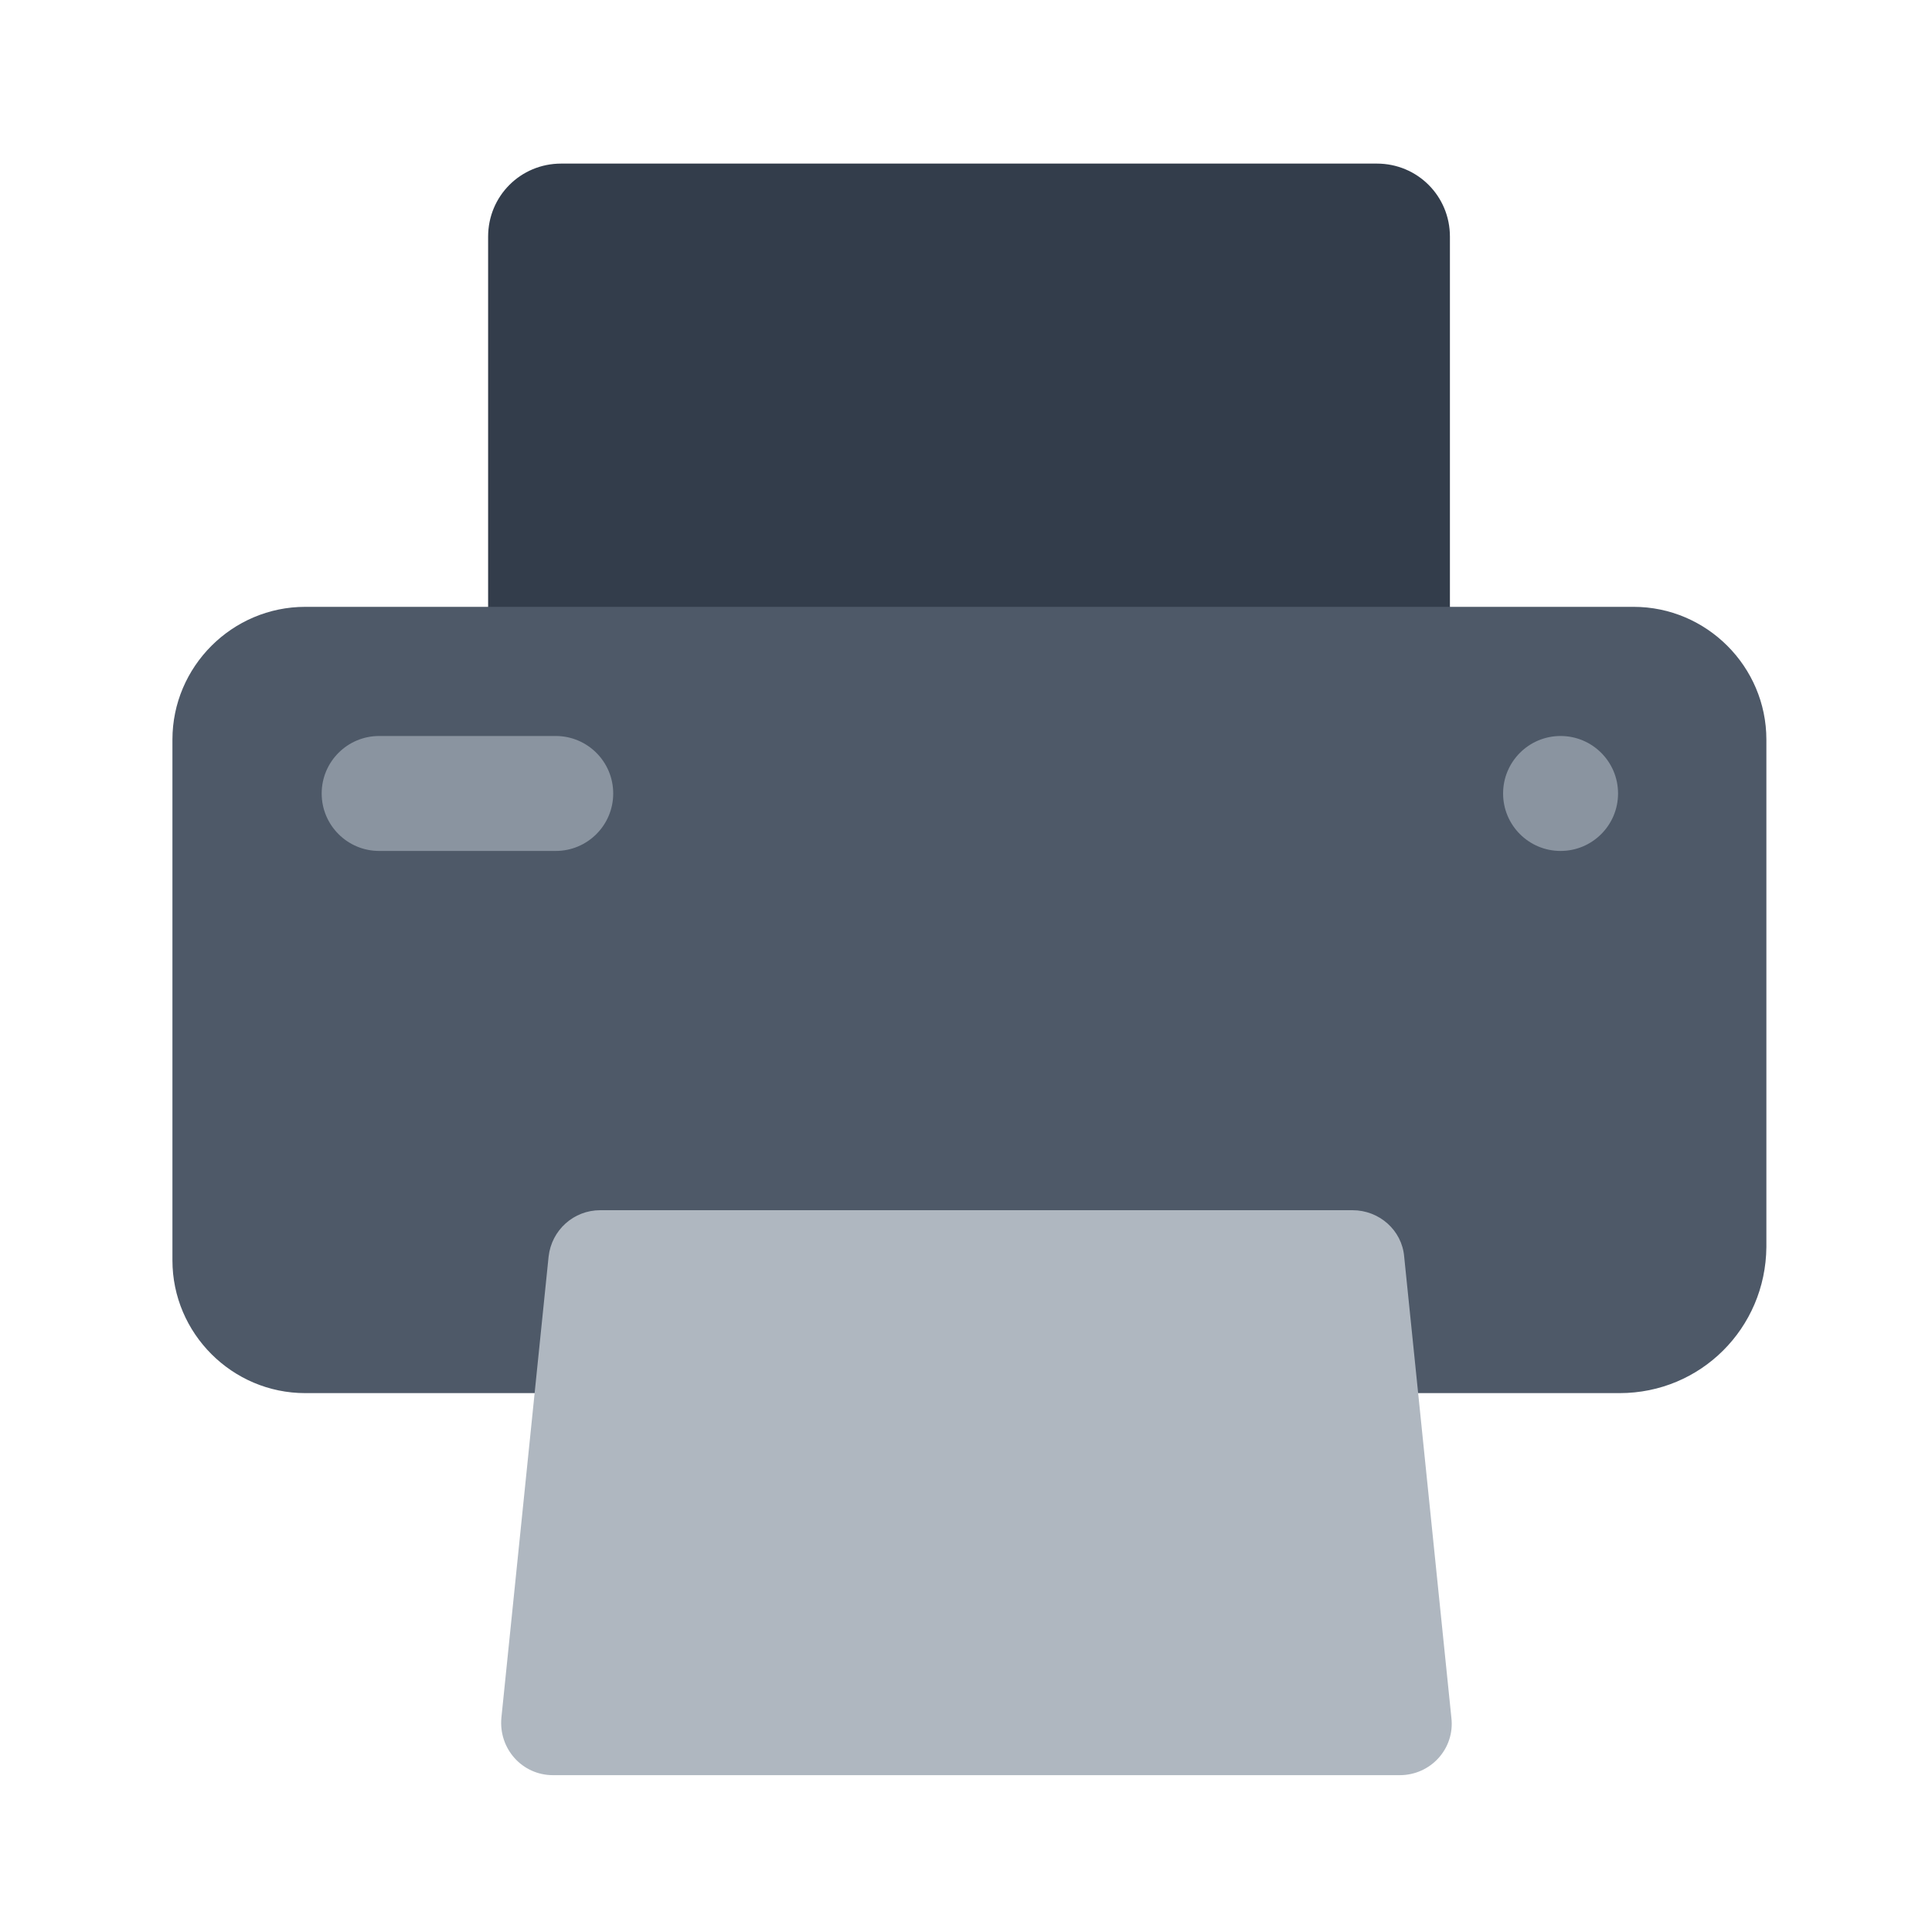 <?xml version="1.0" encoding="UTF-8"?><svg id="a" xmlns="http://www.w3.org/2000/svg" viewBox="0 0 40 40"><rect x=".062" y=".062" width="40" height="40" fill="none"/><g><path d="M28.507,19.818H11.618c-.84,0-1.512-.672-1.512-1.512V4.899c0-.84,.672-1.512,1.512-1.512H28.507c.84,0,1.512,.672,1.512,1.512v13.408c0,.84-.672,1.512-1.512,1.512Z" fill="#333d4b"/><path d="M33.531,28.843H6.319c-1.512,0-2.749-1.237-2.749-2.749V15.313c0-1.512,1.237-2.749,2.749-2.749h27.503c1.512,0,2.749,1.237,2.749,2.749v10.506c-.015,1.68-1.359,3.024-3.039,3.024Z" fill="#4e5968"/><path d="M28.981,36.753H11.45c-.641,0-1.13-.55-1.069-1.191l.977-9.544c.061-.55,.519-.962,1.069-.962h15.576c.55,0,1.023,.412,1.069,.962l.977,9.544c.076,.641-.428,1.191-1.069,1.191Z" fill="#afb7c0"/><circle cx="32.31" cy="16.428" r="1.19" fill="#8a94a0"/><path d="M11.506,15.238h-3.656c-.657,0-1.19,.533-1.19,1.19s.533,1.19,1.19,1.19h3.656c.657,0,1.19-.533,1.19-1.19s-.533-1.19-1.19-1.19Z" fill="#8a94a0"/></g></svg>